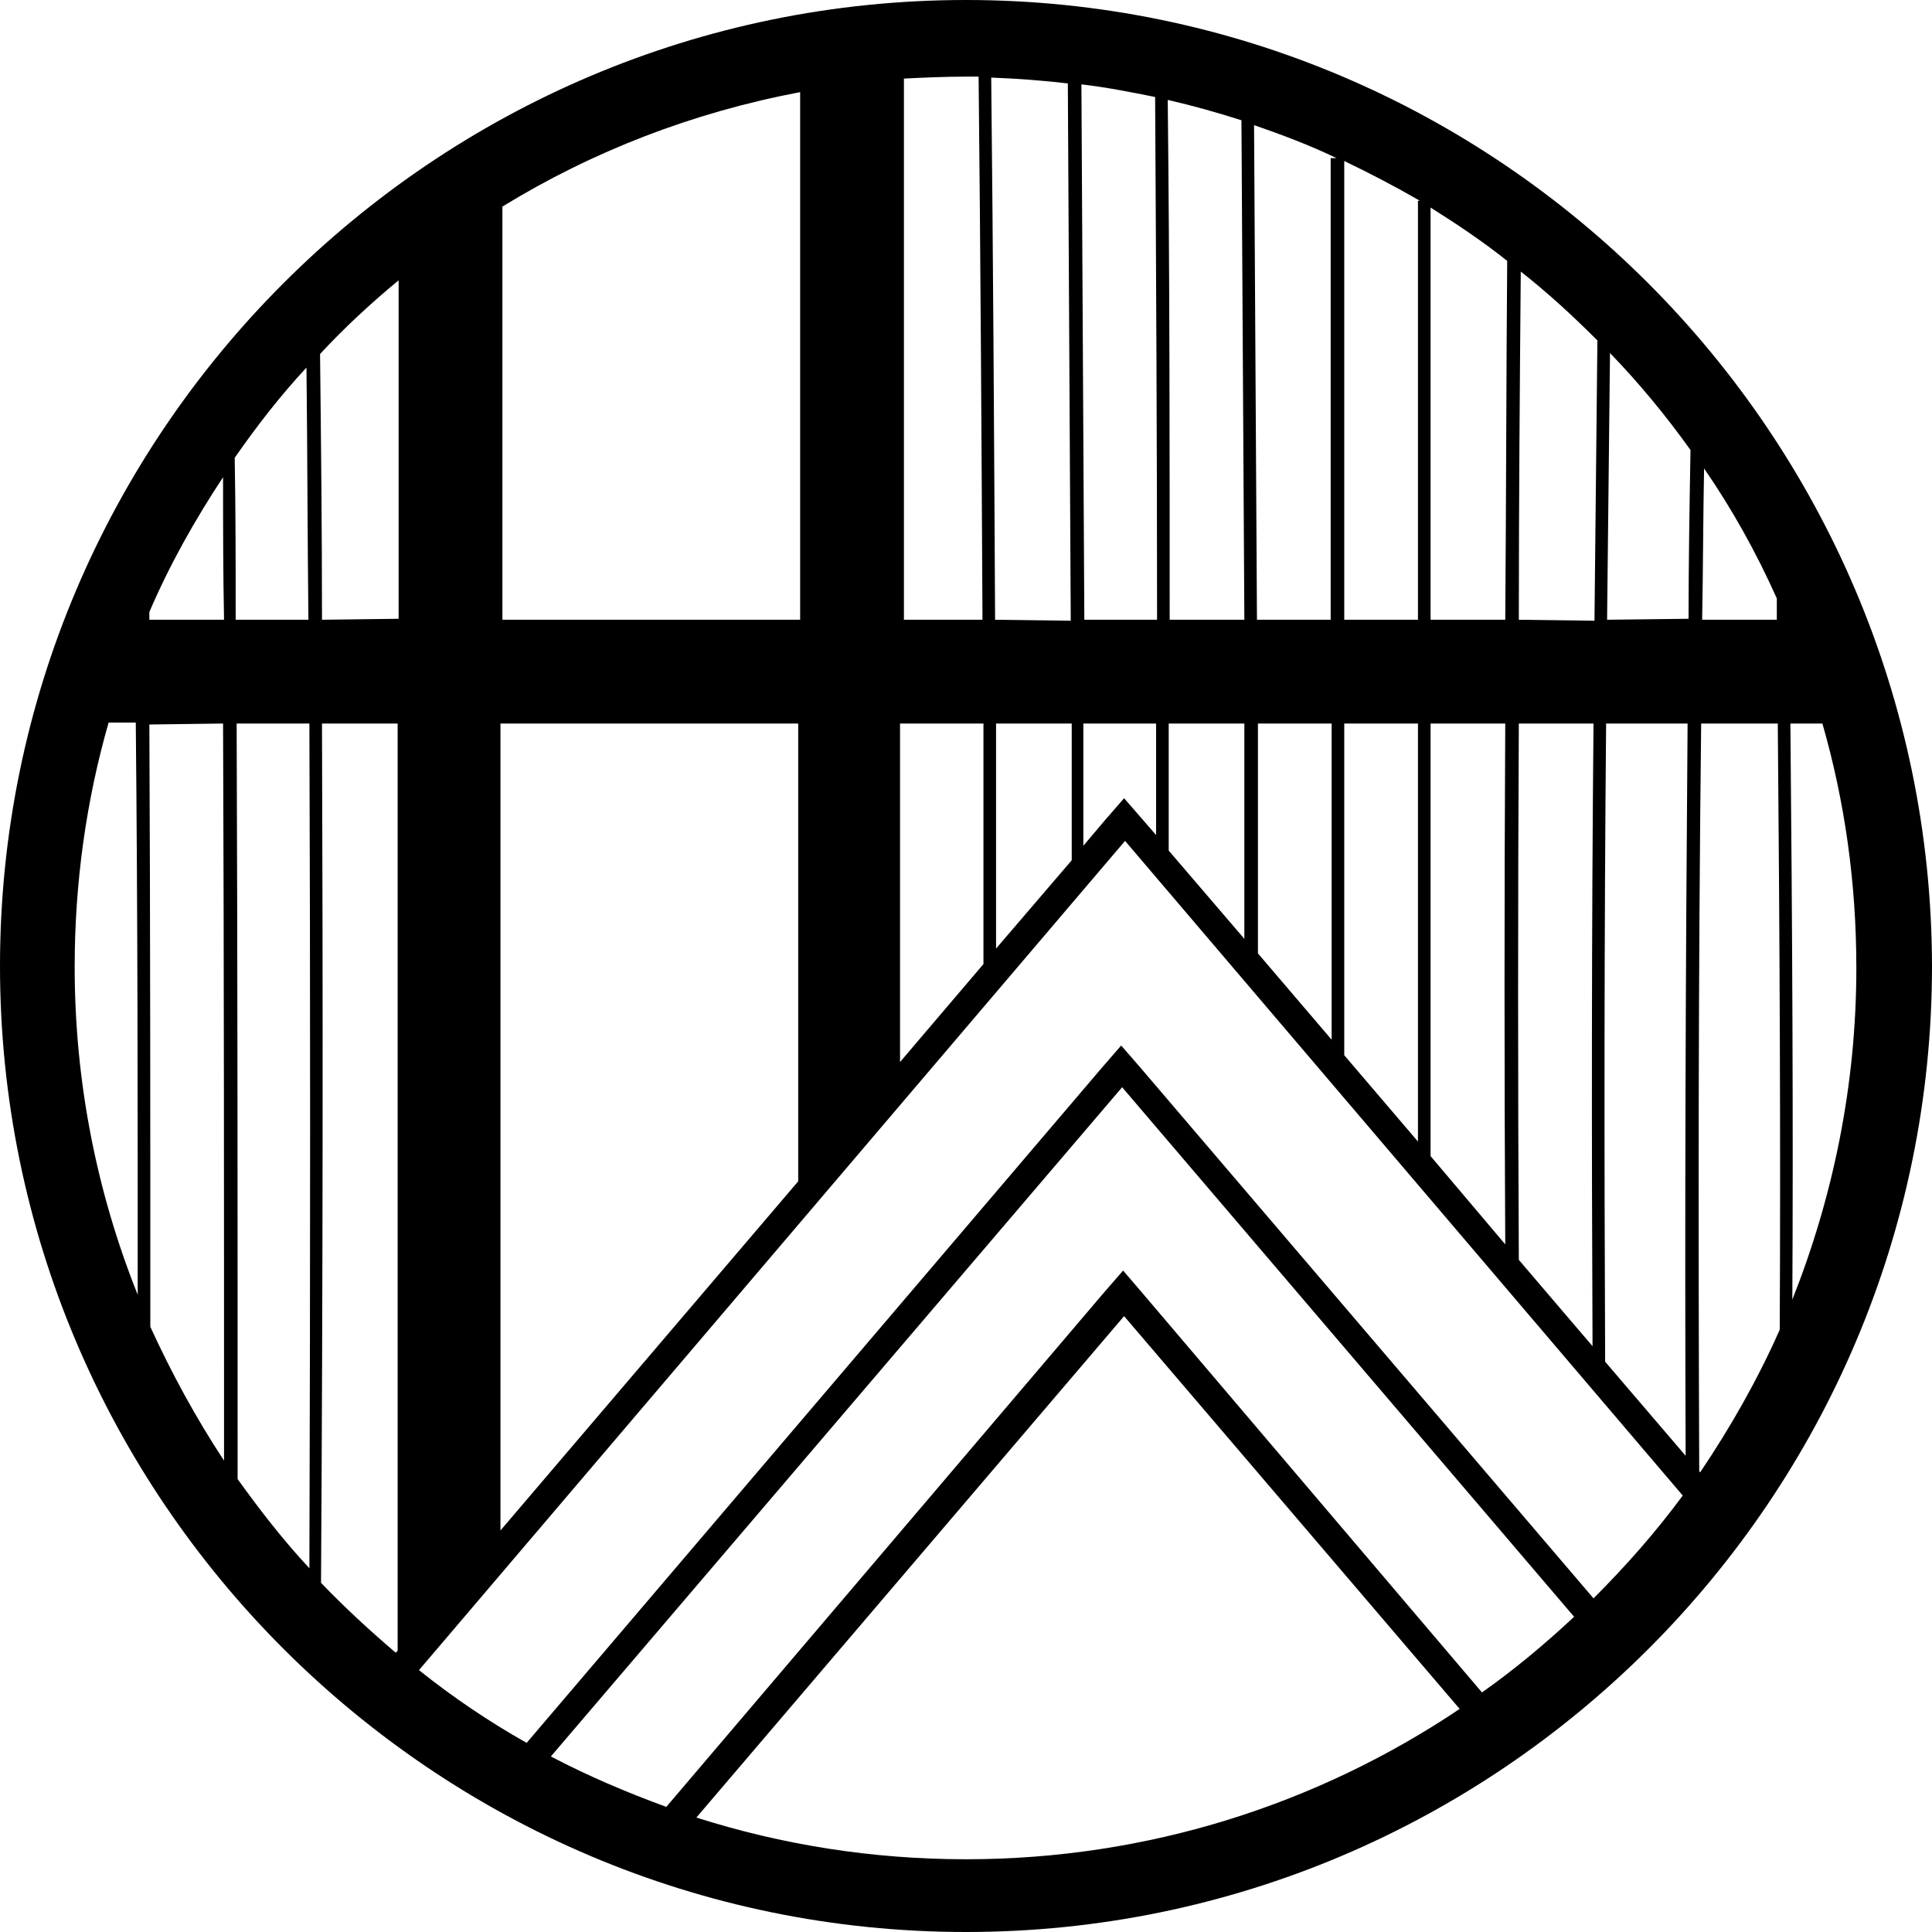 <svg enable-background="new 0 0 199.2 199.2" viewBox="0 0 199.2 199.2" xmlns="http://www.w3.org/2000/svg"><path d="m99.6 0c-54.9 0-99.6 44.7-99.6 99.6s44.7 99.6 99.6 99.6 99.6-44.7 99.6-99.6c-.1-54.9-44.7-99.6-99.6-99.6zm85 74.6h3.3c2.3 8 3.5 16.4 3.5 25.2 0 12.1-2.4 23.6-6.6 34.2.1-18.3 0-37.9-.2-59.4zm-1.3 0c.2 22.7.3 43.3.2 62.5-2.3 5.2-5.1 10.1-8.2 14.7l-.1-.1c-.1-25.6-.1-51.4.2-77.1zm-7.8-10.7c.1-5.2.1-10.4.2-15.6 2.9 4.2 5.4 8.7 7.5 13.4v2.2zm-1.7 86.2-8.3-9.7c-.1-21.9-.1-43.8.1-65.8h8.4c-.2 25.2-.3 50.4-.2 75.5zm-140.6-75.5h7.8v95.6l-.2.2c-2.7-2.3-5.3-4.7-7.7-7.2.2-32.4.2-61.4.1-88.6zm0-10.7c0-9.3-.1-18.4-.2-27.4 2.5-2.7 5.2-5.2 8.1-7.6v34.9zm84.4 69.2-1.8-2.1-2 2.3-45.1 53c-4.1-1.5-8.1-3.2-11.9-5.2l58.9-69 46.6 54.6c-3 2.8-6.1 5.4-9.5 7.8zm32.9 43.1c-14.6 9.8-32.1 15.5-50.9 15.5-9.7 0-19-1.5-27.8-4.3l44.1-51.7zm-32.9-66.1-2-2.3-2 2.3-59.3 69.6c-3.9-2.2-7.6-4.7-11.1-7.5l72.8-85.5 57.5 67.5c-2.8 3.8-5.9 7.3-9.2 10.6zm-35.3-35.5v47.2l-30.7 36v-83.2zm-30.5-10.7v-42.6c9.3-5.7 19.6-9.7 30.7-11.8v54.4zm49.6 10.7v24.8l-8.6 10.1v-34.9zm-8.2-10.7v-55.8c2.1-.1 4.3-.2 6.4-.2h1.3c.2 18.6.3 37.3.4 56zm9.4 0c-.1-18.7-.2-37.4-.4-55.9 2.7.1 5.3.3 7.9.6.1 18.2.2 36.8.3 55.4zm7.9 10.7v14.1l-7.8 9.1c0-7.7 0-15.5 0-23.2zm1.3-10.7c-.1-18.5-.2-37.1-.3-55.2 2.6.3 5.1.8 7.6 1.3.1 17.9.2 36 .2 53.9zm7.4 10.7v11.5l-1.3-1.5-2-2.3-2 2.3-2.2 2.6c0-4.2 0-8.4 0-12.6zm1.4-10.7c0-17.8 0-35.8-.2-53.6 2.6.6 5.1 1.3 7.6 2.1.1 16.9.2 34.2.3 51.5zm7.7 10.7v22.2l-7.8-9.1c0-4.3 0-8.7 0-13.1zm1.3-10.7c-.1-17.1-.2-34.3-.3-51 2.9 1 5.8 2.1 8.5 3.4h-.6v47.6zm7.7 10.7v32.6l-7.6-8.9c0-7.9 0-15.8 0-23.7zm8.9 0v43.1l-7.6-8.9v-34.2zm-7.6-10.7v-47.3c2.7 1.3 5.2 2.6 7.8 4.1h-.2v43.2zm16.6 10.7c-.1 17.9-.1 35.9 0 53.7l-7.7-9.1v-44.6zm-7.7-10.7v-42.5c2.7 1.7 5.4 3.5 7.9 5.5-.1 12.2-.1 24.6-.2 37zm16.8 10.7c-.2 21.4-.2 42.9-.1 64.2l-7.6-8.9c-.1-18.4-.1-36.9 0-55.3zm-7.7-10.7c0-12.1.1-24.1.2-35.9 2.8 2.2 5.4 4.6 7.9 7.1-.1 9.6-.2 19.2-.3 28.9zm9.1 0c.1-9.2.2-18.4.3-27.5 3 3.1 5.8 6.5 8.3 10-.1 5.8-.2 11.6-.2 17.4zm-133.8 10.7c.1 26.8.1 55.3 0 87.1-2.7-2.9-5.1-6-7.4-9.2 0-25.6 0-51.8-.1-77.9zm-7.6-10.7c0-5.6 0-11.1-.1-16.7 2.3-3.3 4.7-6.4 7.4-9.3.1 8.5.1 17.2.2 26zm-1.3 10.7c.1 25.4.1 51 .1 76-2.9-4.4-5.4-9-7.6-13.8 0-20.4 0-41.3-.1-62.1zm-7.6-10.7c0-.3 0-.5 0-.8 2.1-4.9 4.7-9.5 7.6-13.9 0 4.9 0 9.8.1 14.7zm-1.2 69.6c-4.2-10.5-6.5-21.9-6.5-33.8 0-8.7 1.2-17.2 3.5-25.2h2.8c.2 19.8.2 39.6.2 59z"/></svg>